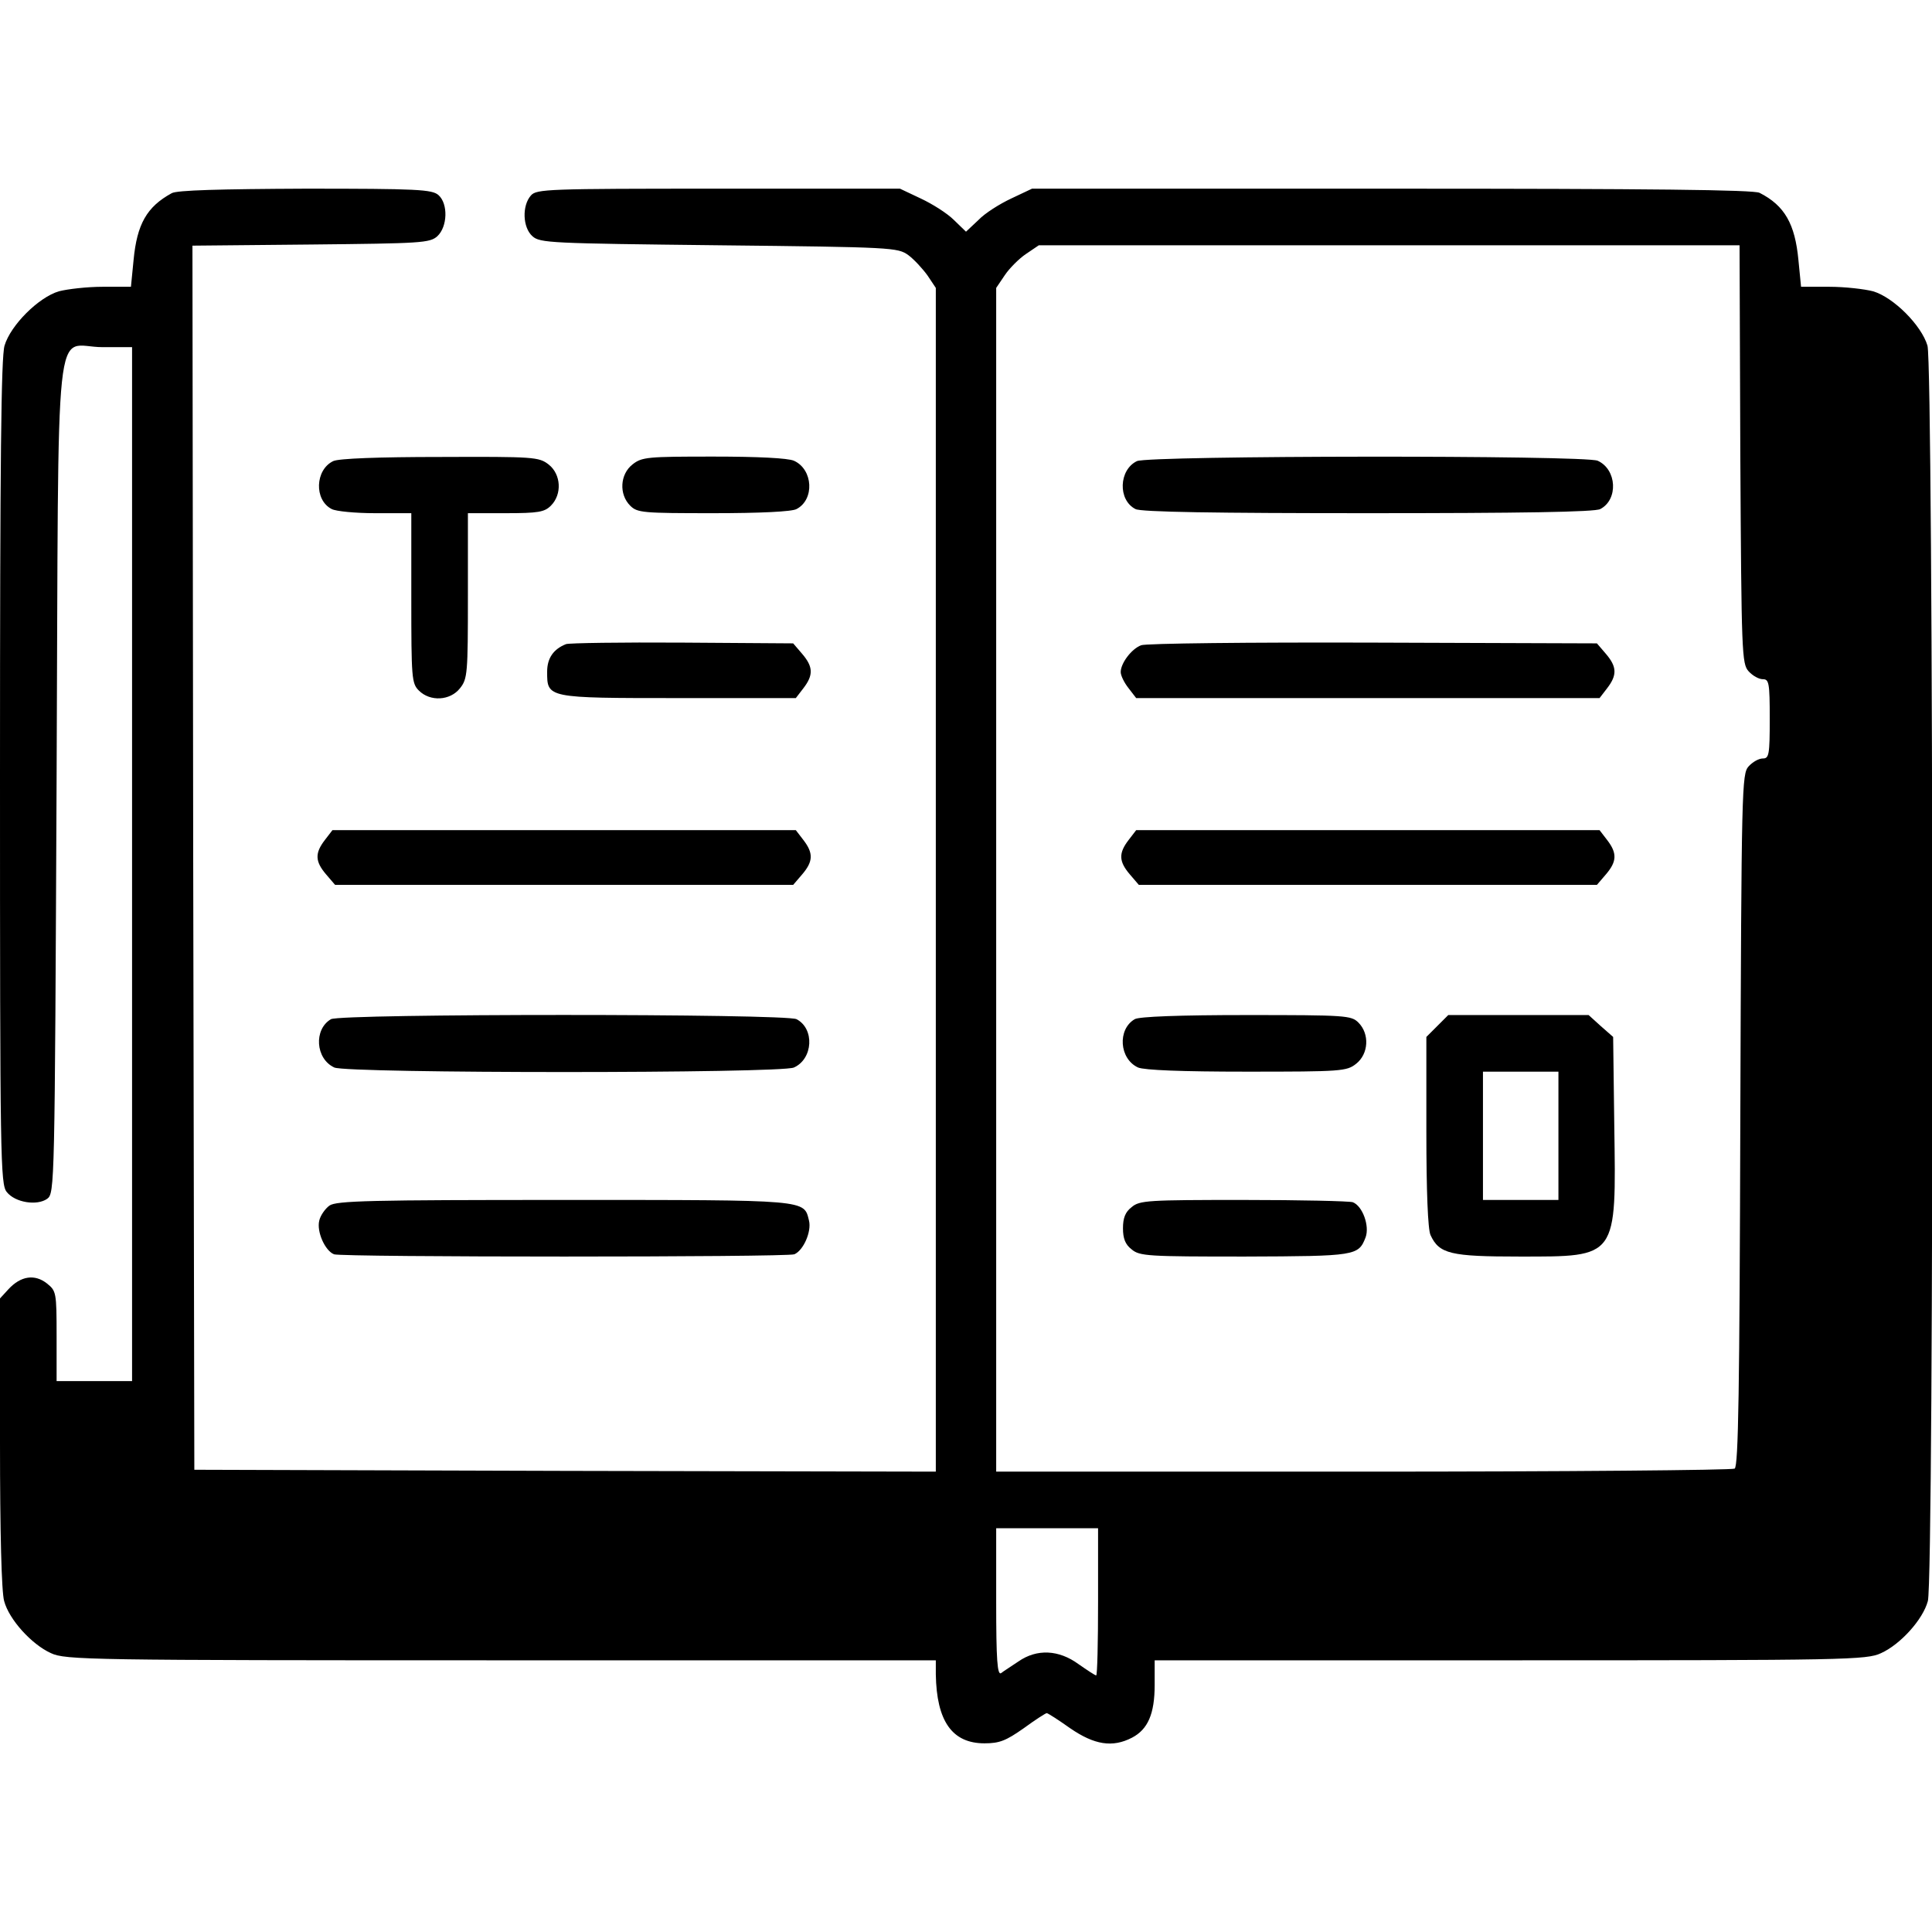 <?xml version="1.0" standalone="no"?>
<!DOCTYPE svg PUBLIC "-//W3C//DTD SVG 20010904//EN"
 "http://www.w3.org/TR/2001/REC-SVG-20010904/DTD/svg10.dtd">
<svg version="1.0" xmlns="http://www.w3.org/2000/svg"
 width="512pt" height="512pt" viewBox="0 0 512 512"
 preserveAspectRatio="xMidYMid meet">

<g transform="translate(0,512) scale(0.1,-0.1)"
fill="#000000" stroke="none">
<path d="M455 4608 c-66 -36 -92 -82 -101 -177 l-7 -71 -75 0 c-41 0 -93 -6
-116 -12 -54 -16 -128 -90 -144 -144 -9 -31 -12 -302 -12 -1132 0 -1023 1
-1091 18 -1111 22 -28 80 -37 107 -18 20 15 20 30 25 1115 6 1277 -9 1142 122
1142 l78 0 0 -1370 0 -1370 -100 0 -100 0 0 119 c0 117 -1 120 -26 140 -32 25
-69 20 -102 -16 l-22 -24 0 -382 c0 -238 4 -396 11 -420 13 -49 73 -115 124
-138 38 -18 99 -19 1193 -19 l1152 0 0 -37 c2 -124 43 -183 129 -183 40 0 57
7 104 40 30 22 58 40 61 40 3 0 31 -18 62 -40 64 -44 112 -52 164 -25 42 22
60 63 60 140 l0 65 943 0 c890 0 944 1 982 19 51 23 111 89 124 138 17 58 15
3272 -1 3327 -16 54 -90 128 -144 144 -23 6 -75 12 -116 12 l-75 0 -7 71 c-9
95 -36 144 -103 178 -16 8 -288 11 -975 11 l-953 0 -55 -26 c-30 -14 -70 -39
-87 -57 l-33 -31 -32 31 c-18 18 -58 43 -88 57 l-55 26 -481 0 c-453 0 -482
-1 -497 -18 -24 -27 -22 -85 4 -108 20 -18 47 -19 494 -24 461 -5 474 -6 502
-26 15 -11 38 -36 51 -54 l22 -33 0 -1569 0 -1568 -982 2 -983 3 -3 1622 -2
1622 314 3 c292 3 315 4 335 22 27 25 29 86 3 109 -17 15 -56 17 -353 17 -225
-1 -341 -4 -354 -12z m4157 -692 c3 -529 4 -555 22 -575 11 -12 27 -21 38 -21
16 0 18 -10 18 -105 0 -95 -2 -105 -18 -105 -11 0 -27 -9 -38 -21 -18 -20 -19
-52 -22 -937 -2 -713 -5 -918 -15 -924 -6 -4 -450 -8 -984 -8 l-973 0 0 1569
0 1568 23 34 c12 18 38 44 56 56 l34 23 928 0 929 0 2 -554z m-1702 -3041 c0
-107 -2 -195 -5 -195 -3 0 -24 14 -47 30 -52 38 -110 41 -159 7 -19 -13 -40
-26 -46 -31 -10 -6 -13 35 -13 188 l0 196 135 0 135 0 0 -195z"/>
<path d="M3013 3898 c-48 -23 -51 -103 -4 -127 13 -8 215 -11 616 -11 401 0
603 3 616 11 48 25 44 105 -7 128 -34 15 -1189 14 -1221 -1z"/>
<path d="M3024 3410 c-26 -10 -54 -48 -54 -71 0 -9 9 -28 21 -43 l20 -26 614
0 614 0 20 26 c27 35 26 57 -3 91 l-24 28 -594 2 c-326 1 -603 -2 -614 -7z"/>
<path d="M2991 2894 c-27 -35 -26 -57 3 -91 l24 -28 607 0 607 0 24 28 c29 34
30 56 3 91 l-20 26 -614 0 -614 0 -20 -26z"/>
<path d="M3007 2419 c-46 -27 -41 -105 9 -128 17 -7 114 -11 288 -11 251 0
265 1 290 21 33 26 36 79 6 109 -19 19 -33 20 -297 20 -176 0 -285 -4 -296
-11z"/>
<path d="M3809 2401 l-29 -29 0 -251 c0 -158 4 -259 11 -274 23 -50 53 -57
236 -57 261 0 256 -6 251 348 l-3 234 -33 29 -32 29 -186 0 -186 0 -29 -29z
m321 -291 l0 -170 -100 0 -100 0 0 170 0 170 100 0 100 0 0 -170z"/>
<path d="M2999 1921 c-17 -13 -23 -29 -23 -56 0 -27 6 -43 23 -56 21 -18 44
-19 300 -19 295 1 301 2 320 51 11 30 -8 83 -34 93 -9 3 -140 6 -290 6 -252 0
-275 -1 -296 -19z"/>
<path d="M883 3898 c-48 -23 -51 -103 -4 -127 11 -6 63 -11 115 -11 l96 0 0
-225 c0 -212 1 -226 20 -245 30 -30 83 -27 109 6 20 25 21 39 21 245 l0 219
100 0 c87 0 103 3 120 20 30 30 27 83 -6 109 -26 20 -38 21 -288 20 -161 0
-269 -4 -283 -11z"/>
<path d="M1676 3889 c-33 -26 -36 -79 -6 -109 19 -19 33 -20 221 -20 122 0
208 4 220 11 48 25 44 105 -7 128 -16 7 -95 11 -213 11 -175 0 -190 -1 -215
-21z"/>
<path d="M1500 3413 c-33 -13 -50 -37 -50 -73 0 -70 -2 -70 348 -70 l311 0 20
26 c27 35 26 57 -3 91 l-24 28 -294 2 c-161 1 -300 -1 -308 -4z"/>
<path d="M861 2894 c-27 -35 -26 -57 3 -91 l24 -28 607 0 607 0 24 28 c29 34
30 56 3 91 l-20 26 -614 0 -614 0 -20 -26z"/>
<path d="M877 2419 c-46 -27 -41 -105 9 -128 35 -16 1183 -16 1218 0 51 23 55
103 7 128 -27 15 -1209 15 -1234 0z"/>
<path d="M873 1925 c-11 -8 -24 -26 -27 -40 -7 -29 15 -79 39 -89 22 -8 1198
-8 1220 0 24 10 46 60 39 89 -14 56 3 55 -649 55 -513 0 -604 -2 -622 -15z"/>
</g>
</svg>
